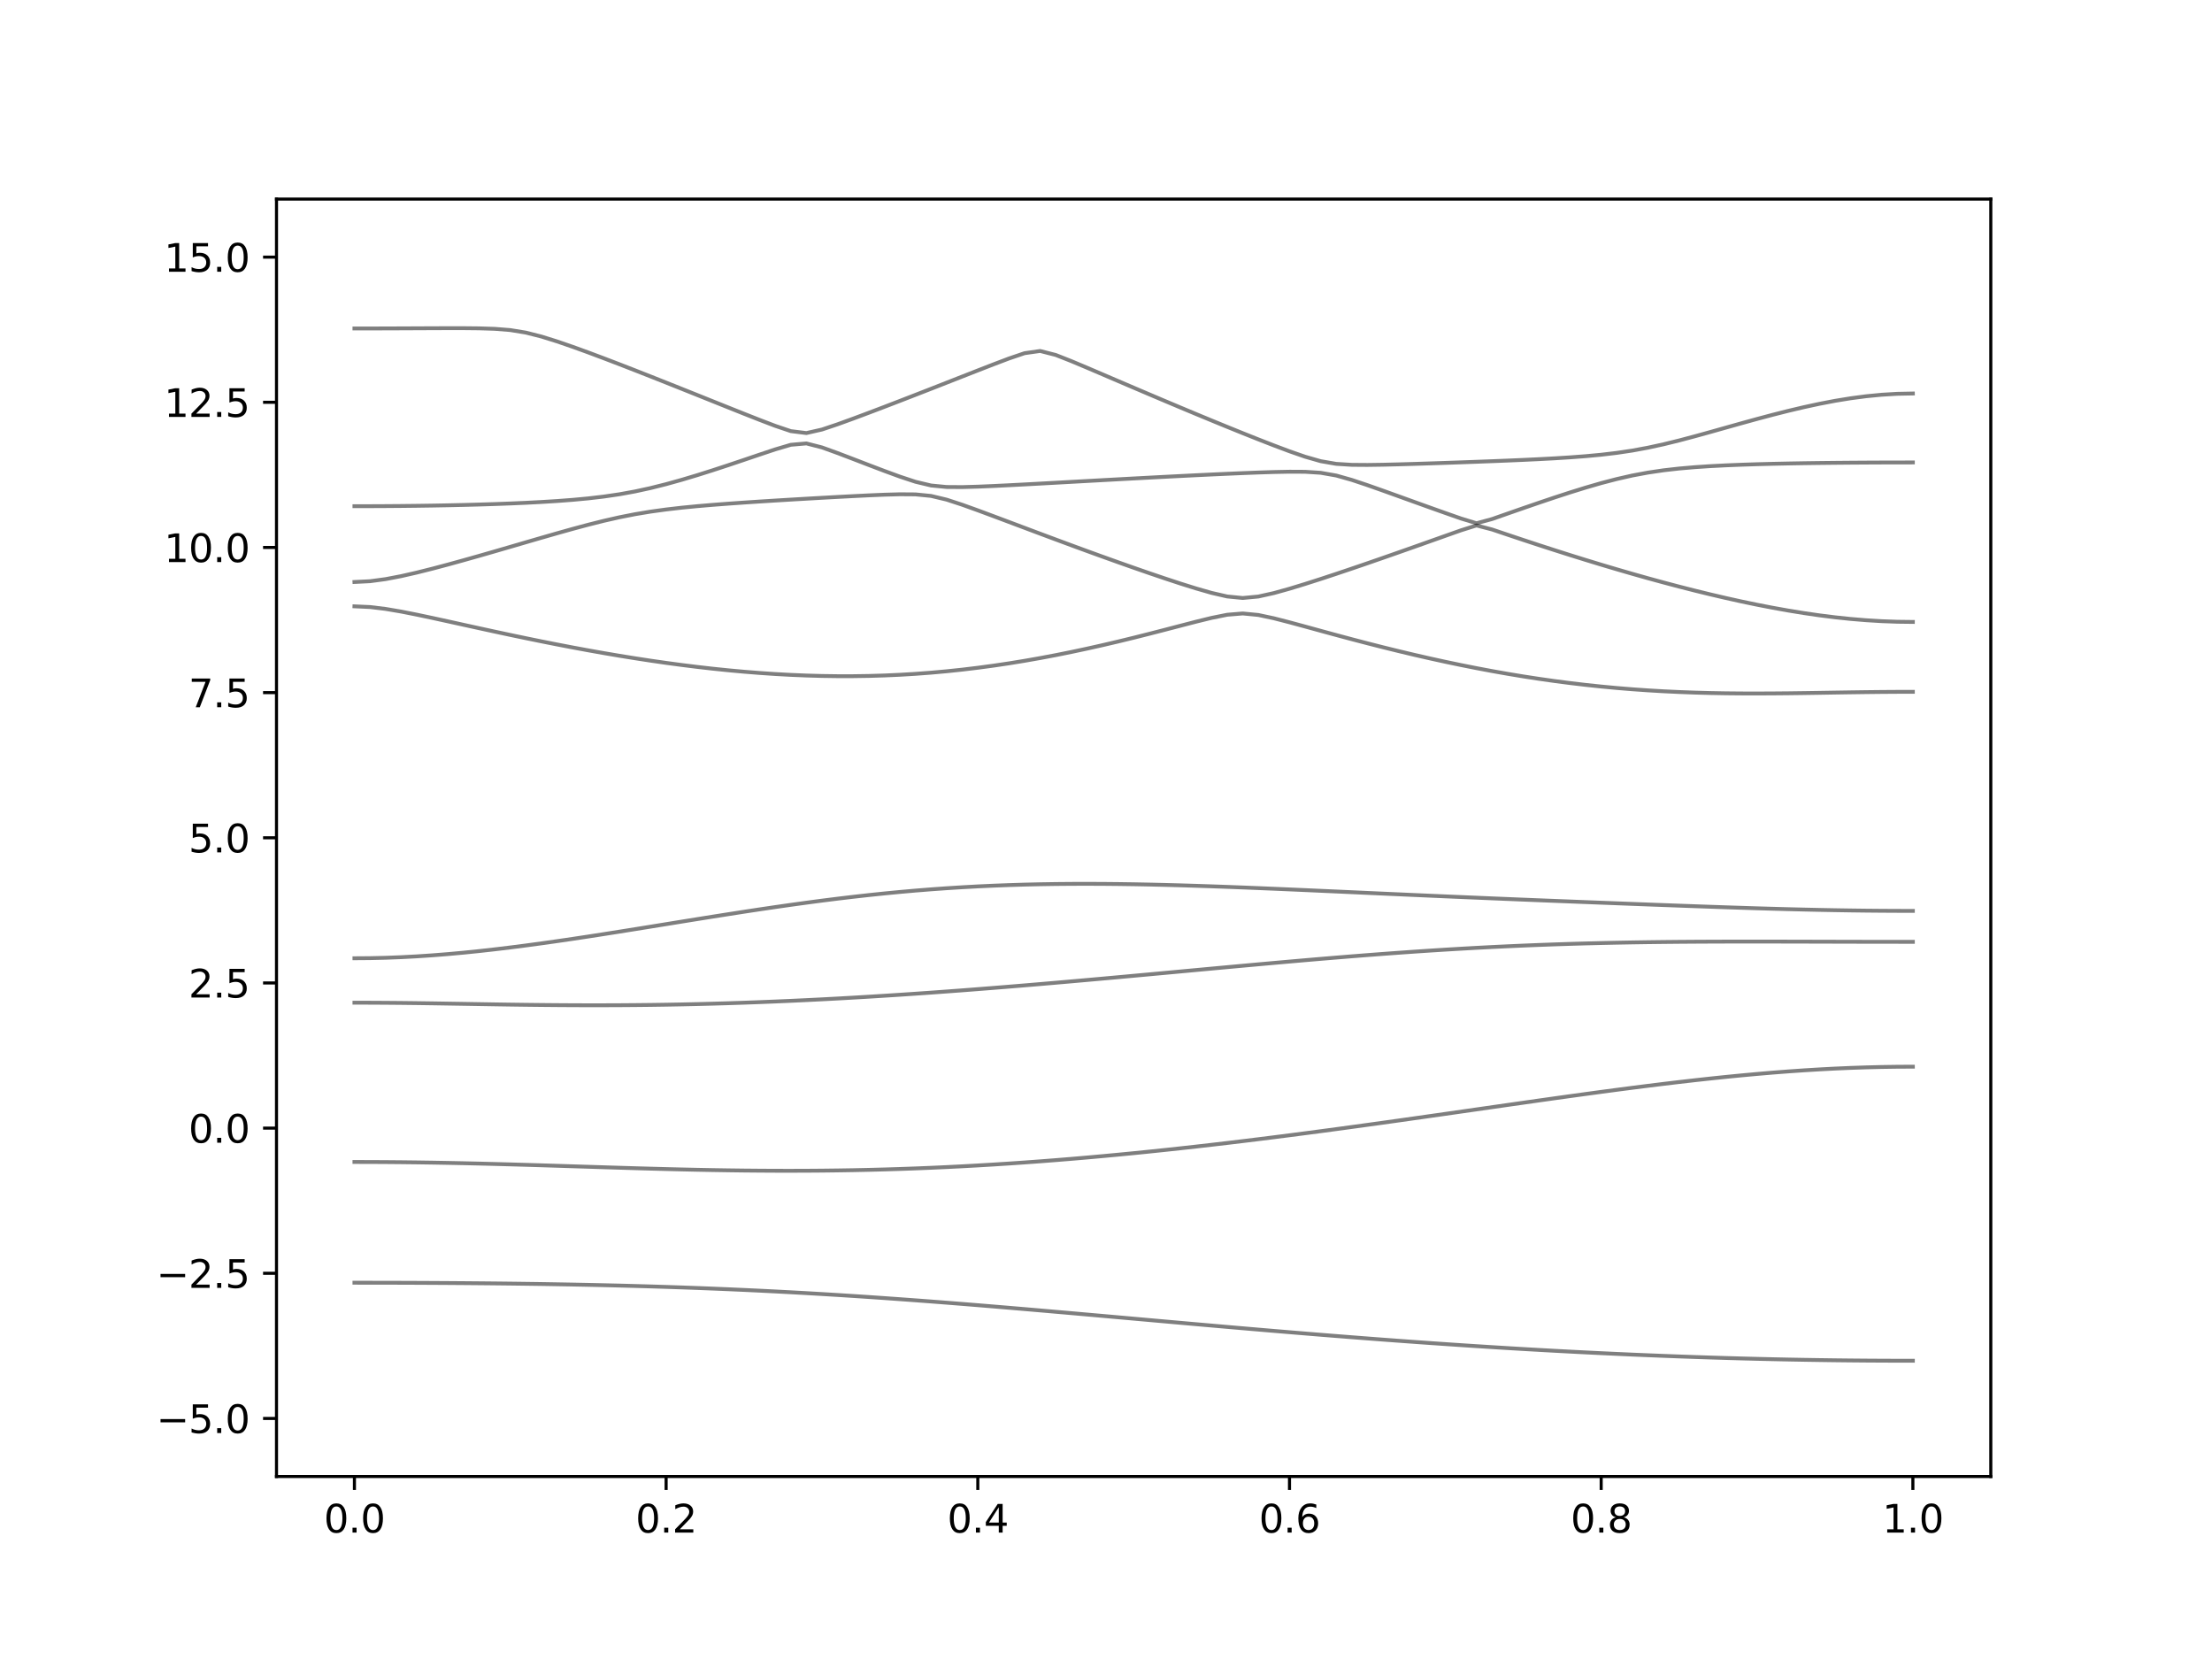 <?xml version="1.0" encoding="utf-8" standalone="no"?>
<!DOCTYPE svg PUBLIC "-//W3C//DTD SVG 1.1//EN"
  "http://www.w3.org/Graphics/SVG/1.1/DTD/svg11.dtd">
<svg xmlns:xlink="http://www.w3.org/1999/xlink" width="576pt" height="432pt" viewBox="0 0 576 432" xmlns="http://www.w3.org/2000/svg" version="1.1">
 <defs>
  <style type="text/css">*{stroke-linejoin: round; stroke-linecap: butt}</style>
 </defs>
 <g id="figure_1">
  <g id="patch_1">
   <path d="M 0 432 
L 576 432 
L 576 0 
L 0 0 
z
" style="fill: #ffffff"/>
  </g>
  <g id="axes_1">
   <g id="patch_2">
    <path d="M 72 384.48 
L 518.4 384.48 
L 518.4 51.84 
L 72 51.84 
z
" style="fill: #ffffff"/>
   </g>
   <g id="matplotlib.axis_1">
    <g id="xtick_1">
     <g id="line2d_1">
      <defs>
       <path id="m51624162b2" d="M 0 0 
L 0 3.5 
" style="stroke: #000000; stroke-width: 0.8"/>
      </defs>
      <g>
       <use xlink:href="#m51624162b2" x="92.291" y="384.48" style="stroke: #000000; stroke-width: 0.8"/>
      </g>
     </g>
     <g id="text_1">
      <!-- 0.0 -->
      <g transform="translate(84.339 399.078) scale(0.1 -0.1)">
       <defs>
        <path id="DejaVuSans-30" d="M 2034 4250 
Q 1547 4250 1301 3770 
Q 1056 3291 1056 2328 
Q 1056 1369 1301 889 
Q 1547 409 2034 409 
Q 2525 409 2770 889 
Q 3016 1369 3016 2328 
Q 3016 3291 2770 3770 
Q 2525 4250 2034 4250 
z
M 2034 4750 
Q 2819 4750 3233 4129 
Q 3647 3509 3647 2328 
Q 3647 1150 3233 529 
Q 2819 -91 2034 -91 
Q 1250 -91 836 529 
Q 422 1150 422 2328 
Q 422 3509 836 4129 
Q 1250 4750 2034 4750 
z
" transform="scale(0.016)"/>
        <path id="DejaVuSans-2e" d="M 684 794 
L 1344 794 
L 1344 0 
L 684 0 
L 684 794 
z
" transform="scale(0.016)"/>
       </defs>
       <use xlink:href="#DejaVuSans-30"/>
       <use xlink:href="#DejaVuSans-2e" x="63.623"/>
       <use xlink:href="#DejaVuSans-30" x="95.41"/>
      </g>
     </g>
    </g>
    <g id="xtick_2">
     <g id="line2d_2">
      <g>
       <use xlink:href="#m51624162b2" x="173.455" y="384.48" style="stroke: #000000; stroke-width: 0.8"/>
      </g>
     </g>
     <g id="text_2">
      <!-- 0.2 -->
      <g transform="translate(165.503 399.078) scale(0.1 -0.1)">
       <defs>
        <path id="DejaVuSans-32" d="M 1228 531 
L 3431 531 
L 3431 0 
L 469 0 
L 469 531 
Q 828 903 1448 1529 
Q 2069 2156 2228 2338 
Q 2531 2678 2651 2914 
Q 2772 3150 2772 3378 
Q 2772 3750 2511 3984 
Q 2250 4219 1831 4219 
Q 1534 4219 1204 4116 
Q 875 4013 500 3803 
L 500 4441 
Q 881 4594 1212 4672 
Q 1544 4750 1819 4750 
Q 2544 4750 2975 4387 
Q 3406 4025 3406 3419 
Q 3406 3131 3298 2873 
Q 3191 2616 2906 2266 
Q 2828 2175 2409 1742 
Q 1991 1309 1228 531 
z
" transform="scale(0.016)"/>
       </defs>
       <use xlink:href="#DejaVuSans-30"/>
       <use xlink:href="#DejaVuSans-2e" x="63.623"/>
       <use xlink:href="#DejaVuSans-32" x="95.41"/>
      </g>
     </g>
    </g>
    <g id="xtick_3">
     <g id="line2d_3">
      <g>
       <use xlink:href="#m51624162b2" x="254.618" y="384.48" style="stroke: #000000; stroke-width: 0.8"/>
      </g>
     </g>
     <g id="text_3">
      <!-- 0.4 -->
      <g transform="translate(246.667 399.078) scale(0.1 -0.1)">
       <defs>
        <path id="DejaVuSans-34" d="M 2419 4116 
L 825 1625 
L 2419 1625 
L 2419 4116 
z
M 2253 4666 
L 3047 4666 
L 3047 1625 
L 3713 1625 
L 3713 1100 
L 3047 1100 
L 3047 0 
L 2419 0 
L 2419 1100 
L 313 1100 
L 313 1709 
L 2253 4666 
z
" transform="scale(0.016)"/>
       </defs>
       <use xlink:href="#DejaVuSans-30"/>
       <use xlink:href="#DejaVuSans-2e" x="63.623"/>
       <use xlink:href="#DejaVuSans-34" x="95.41"/>
      </g>
     </g>
    </g>
    <g id="xtick_4">
     <g id="line2d_4">
      <g>
       <use xlink:href="#m51624162b2" x="335.782" y="384.48" style="stroke: #000000; stroke-width: 0.8"/>
      </g>
     </g>
     <g id="text_4">
      <!-- 0.6 -->
      <g transform="translate(327.83 399.078) scale(0.1 -0.1)">
       <defs>
        <path id="DejaVuSans-36" d="M 2113 2584 
Q 1688 2584 1439 2293 
Q 1191 2003 1191 1497 
Q 1191 994 1439 701 
Q 1688 409 2113 409 
Q 2538 409 2786 701 
Q 3034 994 3034 1497 
Q 3034 2003 2786 2293 
Q 2538 2584 2113 2584 
z
M 3366 4563 
L 3366 3988 
Q 3128 4100 2886 4159 
Q 2644 4219 2406 4219 
Q 1781 4219 1451 3797 
Q 1122 3375 1075 2522 
Q 1259 2794 1537 2939 
Q 1816 3084 2150 3084 
Q 2853 3084 3261 2657 
Q 3669 2231 3669 1497 
Q 3669 778 3244 343 
Q 2819 -91 2113 -91 
Q 1303 -91 875 529 
Q 447 1150 447 2328 
Q 447 3434 972 4092 
Q 1497 4750 2381 4750 
Q 2619 4750 2861 4703 
Q 3103 4656 3366 4563 
z
" transform="scale(0.016)"/>
       </defs>
       <use xlink:href="#DejaVuSans-30"/>
       <use xlink:href="#DejaVuSans-2e" x="63.623"/>
       <use xlink:href="#DejaVuSans-36" x="95.41"/>
      </g>
     </g>
    </g>
    <g id="xtick_5">
     <g id="line2d_5">
      <g>
       <use xlink:href="#m51624162b2" x="416.945" y="384.48" style="stroke: #000000; stroke-width: 0.8"/>
      </g>
     </g>
     <g id="text_5">
      <!-- 0.8 -->
      <g transform="translate(408.994 399.078) scale(0.1 -0.1)">
       <defs>
        <path id="DejaVuSans-38" d="M 2034 2216 
Q 1584 2216 1326 1975 
Q 1069 1734 1069 1313 
Q 1069 891 1326 650 
Q 1584 409 2034 409 
Q 2484 409 2743 651 
Q 3003 894 3003 1313 
Q 3003 1734 2745 1975 
Q 2488 2216 2034 2216 
z
M 1403 2484 
Q 997 2584 770 2862 
Q 544 3141 544 3541 
Q 544 4100 942 4425 
Q 1341 4750 2034 4750 
Q 2731 4750 3128 4425 
Q 3525 4100 3525 3541 
Q 3525 3141 3298 2862 
Q 3072 2584 2669 2484 
Q 3125 2378 3379 2068 
Q 3634 1759 3634 1313 
Q 3634 634 3220 271 
Q 2806 -91 2034 -91 
Q 1263 -91 848 271 
Q 434 634 434 1313 
Q 434 1759 690 2068 
Q 947 2378 1403 2484 
z
M 1172 3481 
Q 1172 3119 1398 2916 
Q 1625 2713 2034 2713 
Q 2441 2713 2670 2916 
Q 2900 3119 2900 3481 
Q 2900 3844 2670 4047 
Q 2441 4250 2034 4250 
Q 1625 4250 1398 4047 
Q 1172 3844 1172 3481 
z
" transform="scale(0.016)"/>
       </defs>
       <use xlink:href="#DejaVuSans-30"/>
       <use xlink:href="#DejaVuSans-2e" x="63.623"/>
       <use xlink:href="#DejaVuSans-38" x="95.41"/>
      </g>
     </g>
    </g>
    <g id="xtick_6">
     <g id="line2d_6">
      <g>
       <use xlink:href="#m51624162b2" x="498.109" y="384.48" style="stroke: #000000; stroke-width: 0.8"/>
      </g>
     </g>
     <g id="text_6">
      <!-- 1.0 -->
      <g transform="translate(490.158 399.078) scale(0.1 -0.1)">
       <defs>
        <path id="DejaVuSans-31" d="M 794 531 
L 1825 531 
L 1825 4091 
L 703 3866 
L 703 4441 
L 1819 4666 
L 2450 4666 
L 2450 531 
L 3481 531 
L 3481 0 
L 794 0 
L 794 531 
z
" transform="scale(0.016)"/>
       </defs>
       <use xlink:href="#DejaVuSans-31"/>
       <use xlink:href="#DejaVuSans-2e" x="63.623"/>
       <use xlink:href="#DejaVuSans-30" x="95.41"/>
      </g>
     </g>
    </g>
   </g>
   <g id="matplotlib.axis_2">
    <g id="ytick_1">
     <g id="line2d_7">
      <defs>
       <path id="me951827902" d="M 0 0 
L -3.5 0 
" style="stroke: #000000; stroke-width: 0.8"/>
      </defs>
      <g>
       <use xlink:href="#me951827902" x="72" y="369.36" style="stroke: #000000; stroke-width: 0.8"/>
      </g>
     </g>
     <g id="text_7">
      <!-- −5.0 -->
      <g transform="translate(40.717 373.159) scale(0.1 -0.1)">
       <defs>
        <path id="DejaVuSans-2212" d="M 678 2272 
L 4684 2272 
L 4684 1741 
L 678 1741 
L 678 2272 
z
" transform="scale(0.016)"/>
        <path id="DejaVuSans-35" d="M 691 4666 
L 3169 4666 
L 3169 4134 
L 1269 4134 
L 1269 2991 
Q 1406 3038 1543 3061 
Q 1681 3084 1819 3084 
Q 2600 3084 3056 2656 
Q 3513 2228 3513 1497 
Q 3513 744 3044 326 
Q 2575 -91 1722 -91 
Q 1428 -91 1123 -41 
Q 819 9 494 109 
L 494 744 
Q 775 591 1075 516 
Q 1375 441 1709 441 
Q 2250 441 2565 725 
Q 2881 1009 2881 1497 
Q 2881 1984 2565 2268 
Q 2250 2553 1709 2553 
Q 1456 2553 1204 2497 
Q 953 2441 691 2322 
L 691 4666 
z
" transform="scale(0.016)"/>
       </defs>
       <use xlink:href="#DejaVuSans-2212"/>
       <use xlink:href="#DejaVuSans-35" x="83.789"/>
       <use xlink:href="#DejaVuSans-2e" x="147.412"/>
       <use xlink:href="#DejaVuSans-30" x="179.199"/>
      </g>
     </g>
    </g>
    <g id="ytick_2">
     <g id="line2d_8">
      <g>
       <use xlink:href="#me951827902" x="72" y="331.56" style="stroke: #000000; stroke-width: 0.8"/>
      </g>
     </g>
     <g id="text_8">
      <!-- −2.5 -->
      <g transform="translate(40.717 335.359) scale(0.1 -0.1)">
       <use xlink:href="#DejaVuSans-2212"/>
       <use xlink:href="#DejaVuSans-32" x="83.789"/>
       <use xlink:href="#DejaVuSans-2e" x="147.412"/>
       <use xlink:href="#DejaVuSans-35" x="179.199"/>
      </g>
     </g>
    </g>
    <g id="ytick_3">
     <g id="line2d_9">
      <g>
       <use xlink:href="#me951827902" x="72" y="293.76" style="stroke: #000000; stroke-width: 0.8"/>
      </g>
     </g>
     <g id="text_9">
      <!-- 0.0 -->
      <g transform="translate(49.097 297.559) scale(0.1 -0.1)">
       <use xlink:href="#DejaVuSans-30"/>
       <use xlink:href="#DejaVuSans-2e" x="63.623"/>
       <use xlink:href="#DejaVuSans-30" x="95.41"/>
      </g>
     </g>
    </g>
    <g id="ytick_4">
     <g id="line2d_10">
      <g>
       <use xlink:href="#me951827902" x="72" y="255.96" style="stroke: #000000; stroke-width: 0.8"/>
      </g>
     </g>
     <g id="text_10">
      <!-- 2.5 -->
      <g transform="translate(49.097 259.759) scale(0.1 -0.1)">
       <use xlink:href="#DejaVuSans-32"/>
       <use xlink:href="#DejaVuSans-2e" x="63.623"/>
       <use xlink:href="#DejaVuSans-35" x="95.41"/>
      </g>
     </g>
    </g>
    <g id="ytick_5">
     <g id="line2d_11">
      <g>
       <use xlink:href="#me951827902" x="72" y="218.16" style="stroke: #000000; stroke-width: 0.8"/>
      </g>
     </g>
     <g id="text_11">
      <!-- 5.0 -->
      <g transform="translate(49.097 221.959) scale(0.1 -0.1)">
       <use xlink:href="#DejaVuSans-35"/>
       <use xlink:href="#DejaVuSans-2e" x="63.623"/>
       <use xlink:href="#DejaVuSans-30" x="95.41"/>
      </g>
     </g>
    </g>
    <g id="ytick_6">
     <g id="line2d_12">
      <g>
       <use xlink:href="#me951827902" x="72" y="180.36" style="stroke: #000000; stroke-width: 0.8"/>
      </g>
     </g>
     <g id="text_12">
      <!-- 7.5 -->
      <g transform="translate(49.097 184.159) scale(0.1 -0.1)">
       <defs>
        <path id="DejaVuSans-37" d="M 525 4666 
L 3525 4666 
L 3525 4397 
L 1831 0 
L 1172 0 
L 2766 4134 
L 525 4134 
L 525 4666 
z
" transform="scale(0.016)"/>
       </defs>
       <use xlink:href="#DejaVuSans-37"/>
       <use xlink:href="#DejaVuSans-2e" x="63.623"/>
       <use xlink:href="#DejaVuSans-35" x="95.41"/>
      </g>
     </g>
    </g>
    <g id="ytick_7">
     <g id="line2d_13">
      <g>
       <use xlink:href="#me951827902" x="72" y="142.56" style="stroke: #000000; stroke-width: 0.8"/>
      </g>
     </g>
     <g id="text_13">
      <!-- 10.0 -->
      <g transform="translate(42.734 146.359) scale(0.1 -0.1)">
       <use xlink:href="#DejaVuSans-31"/>
       <use xlink:href="#DejaVuSans-30" x="63.623"/>
       <use xlink:href="#DejaVuSans-2e" x="127.246"/>
       <use xlink:href="#DejaVuSans-30" x="159.033"/>
      </g>
     </g>
    </g>
    <g id="ytick_8">
     <g id="line2d_14">
      <g>
       <use xlink:href="#me951827902" x="72" y="104.76" style="stroke: #000000; stroke-width: 0.8"/>
      </g>
     </g>
     <g id="text_14">
      <!-- 12.5 -->
      <g transform="translate(42.734 108.559) scale(0.1 -0.1)">
       <use xlink:href="#DejaVuSans-31"/>
       <use xlink:href="#DejaVuSans-32" x="63.623"/>
       <use xlink:href="#DejaVuSans-2e" x="127.246"/>
       <use xlink:href="#DejaVuSans-35" x="159.033"/>
      </g>
     </g>
    </g>
    <g id="ytick_9">
     <g id="line2d_15">
      <g>
       <use xlink:href="#me951827902" x="72" y="66.96" style="stroke: #000000; stroke-width: 0.8"/>
      </g>
     </g>
     <g id="text_15">
      <!-- 15.0 -->
      <g transform="translate(42.734 70.759) scale(0.1 -0.1)">
       <use xlink:href="#DejaVuSans-31"/>
       <use xlink:href="#DejaVuSans-35" x="63.623"/>
       <use xlink:href="#DejaVuSans-2e" x="127.246"/>
       <use xlink:href="#DejaVuSans-30" x="159.033"/>
      </g>
     </g>
    </g>
   </g>
   <g id="line2d_16">
    <path d="M 92.291 334.017 
L 96.349 334.019 
L 100.407 334.025 
L 104.465 334.035 
L 108.524 334.05 
L 112.582 334.07 
L 116.64 334.094 
L 120.698 334.124 
L 124.756 334.158 
L 128.815 334.198 
L 132.873 334.244 
L 136.931 334.297 
L 140.989 334.354 
L 145.047 334.421 
L 149.105 334.493 
L 153.164 334.573 
L 157.222 334.663 
L 161.28 334.759 
L 165.338 334.867 
L 169.396 334.983 
L 173.455 335.109 
L 177.513 335.245 
L 181.571 335.391 
L 185.629 335.549 
L 189.687 335.716 
L 193.745 335.896 
L 197.804 336.087 
L 201.862 336.29 
L 205.92 336.504 
L 209.978 336.728 
L 214.036 336.965 
L 218.095 337.212 
L 222.153 337.47 
L 226.211 337.738 
L 230.269 338.016 
L 234.327 338.304 
L 238.385 338.6 
L 242.444 338.905 
L 246.502 339.218 
L 250.56 339.539 
L 254.618 339.867 
L 258.676 340.201 
L 262.735 340.54 
L 266.793 340.883 
L 270.851 341.232 
L 274.909 341.585 
L 278.967 341.938 
L 283.025 342.297 
L 287.084 342.655 
L 291.142 343.016 
L 295.2 343.376 
L 299.258 343.738 
L 303.316 344.098 
L 307.375 344.457 
L 311.433 344.816 
L 315.491 345.171 
L 319.549 345.525 
L 323.607 345.876 
L 327.665 346.222 
L 331.724 346.567 
L 335.782 346.905 
L 339.84 347.239 
L 343.898 347.571 
L 347.956 347.894 
L 352.015 348.213 
L 356.073 348.526 
L 360.131 348.835 
L 364.189 349.135 
L 368.247 349.429 
L 372.305 349.716 
L 376.364 349.996 
L 380.422 350.269 
L 384.48 350.534 
L 388.538 350.791 
L 392.596 351.041 
L 396.655 351.283 
L 400.713 351.515 
L 404.771 351.741 
L 408.829 351.957 
L 412.887 352.164 
L 416.945 352.362 
L 421.004 352.551 
L 425.062 352.733 
L 429.12 352.903 
L 433.178 353.065 
L 437.236 353.218 
L 441.295 353.362 
L 445.353 353.495 
L 449.411 353.619 
L 453.469 353.733 
L 457.527 353.838 
L 461.585 353.932 
L 465.644 354.018 
L 469.702 354.092 
L 473.76 354.157 
L 477.818 354.213 
L 481.876 354.258 
L 485.935 354.293 
L 489.993 354.317 
L 494.051 354.332 
L 498.109 354.338 
" clip-path="url(#p948f5d9219)" style="fill: none; stroke: #000000; stroke-opacity: 0.5; stroke-linecap: square"/>
   </g>
   <g id="line2d_17">
    <path d="M 92.291 302.573 
L 96.349 302.581 
L 100.407 302.602 
L 104.465 302.637 
L 108.524 302.684 
L 112.582 302.744 
L 116.64 302.817 
L 120.698 302.9 
L 124.756 302.992 
L 128.815 303.095 
L 132.873 303.205 
L 136.931 303.322 
L 140.989 303.443 
L 145.047 303.568 
L 149.105 303.697 
L 153.164 303.824 
L 157.222 303.951 
L 161.28 304.076 
L 165.338 304.197 
L 169.396 304.312 
L 173.455 304.42 
L 177.513 304.519 
L 181.571 304.609 
L 185.629 304.687 
L 189.687 304.752 
L 193.745 304.805 
L 197.804 304.841 
L 201.862 304.864 
L 205.92 304.869 
L 209.978 304.858 
L 214.036 304.828 
L 218.095 304.779 
L 222.153 304.713 
L 226.211 304.627 
L 230.269 304.521 
L 234.327 304.397 
L 238.385 304.252 
L 242.444 304.088 
L 246.502 303.904 
L 250.56 303.701 
L 254.618 303.481 
L 258.676 303.239 
L 262.735 302.98 
L 266.793 302.702 
L 270.851 302.407 
L 274.909 302.094 
L 278.967 301.765 
L 283.025 301.417 
L 287.084 301.054 
L 291.142 300.676 
L 295.2 300.283 
L 299.258 299.873 
L 303.316 299.451 
L 307.375 299.014 
L 311.433 298.565 
L 315.491 298.102 
L 319.549 297.629 
L 323.607 297.142 
L 327.665 296.645 
L 331.724 296.138 
L 335.782 295.621 
L 339.84 295.095 
L 343.898 294.56 
L 347.956 294.017 
L 352.015 293.467 
L 356.073 292.909 
L 360.131 292.346 
L 364.189 291.778 
L 368.247 291.205 
L 372.305 290.629 
L 376.364 290.05 
L 380.422 289.469 
L 384.48 288.887 
L 388.538 288.305 
L 392.596 287.723 
L 396.655 287.145 
L 400.713 286.569 
L 404.771 285.997 
L 408.829 285.432 
L 412.887 284.874 
L 416.945 284.324 
L 421.004 283.784 
L 425.062 283.256 
L 429.12 282.741 
L 433.178 282.24 
L 437.236 281.756 
L 441.295 281.291 
L 445.353 280.846 
L 449.411 280.424 
L 453.469 280.027 
L 457.527 279.655 
L 461.585 279.31 
L 465.644 278.997 
L 469.702 278.716 
L 473.76 278.468 
L 477.818 278.254 
L 481.876 278.078 
L 485.935 277.94 
L 489.993 277.84 
L 494.051 277.78 
L 498.109 277.76 
" clip-path="url(#p948f5d9219)" style="fill: none; stroke: #000000; stroke-opacity: 0.5; stroke-linecap: square"/>
   </g>
   <g id="line2d_18">
    <path d="M 92.291 261.096 
L 96.349 261.104 
L 100.407 261.127 
L 104.465 261.163 
L 108.524 261.211 
L 112.582 261.269 
L 116.64 261.334 
L 120.698 261.4 
L 124.756 261.468 
L 128.815 261.535 
L 132.873 261.597 
L 136.931 261.651 
L 140.989 261.697 
L 145.047 261.733 
L 149.105 261.759 
L 153.164 261.771 
L 157.222 261.769 
L 161.28 261.754 
L 165.338 261.724 
L 169.396 261.68 
L 173.455 261.621 
L 177.513 261.547 
L 181.571 261.458 
L 185.629 261.353 
L 189.687 261.234 
L 193.745 261.101 
L 197.804 260.953 
L 201.862 260.791 
L 205.92 260.615 
L 209.978 260.426 
L 214.036 260.224 
L 218.095 260.009 
L 222.153 259.782 
L 226.211 259.543 
L 230.269 259.292 
L 234.327 259.031 
L 238.385 258.759 
L 242.444 258.476 
L 246.502 258.183 
L 250.56 257.882 
L 254.618 257.57 
L 258.676 257.251 
L 262.735 256.925 
L 266.793 256.591 
L 270.851 256.249 
L 274.909 255.901 
L 278.967 255.549 
L 283.025 255.19 
L 287.084 254.828 
L 291.142 254.462 
L 295.2 254.091 
L 299.258 253.719 
L 303.316 253.346 
L 307.375 252.971 
L 311.433 252.596 
L 315.491 252.221 
L 319.549 251.847 
L 323.607 251.477 
L 327.665 251.108 
L 331.724 250.745 
L 335.782 250.387 
L 339.84 250.034 
L 343.898 249.688 
L 347.956 249.35 
L 352.015 249.021 
L 356.073 248.702 
L 360.131 248.394 
L 364.189 248.096 
L 368.247 247.812 
L 372.305 247.541 
L 376.364 247.284 
L 380.422 247.042 
L 384.48 246.814 
L 388.538 246.602 
L 392.596 246.407 
L 396.655 246.227 
L 400.713 246.064 
L 404.771 245.916 
L 408.829 245.783 
L 412.887 245.666 
L 416.945 245.565 
L 421.004 245.477 
L 425.062 245.403 
L 429.12 245.341 
L 433.178 245.291 
L 437.236 245.252 
L 441.295 245.223 
L 445.353 245.202 
L 449.411 245.19 
L 453.469 245.184 
L 457.527 245.184 
L 461.585 245.187 
L 465.644 245.193 
L 469.702 245.202 
L 473.76 245.213 
L 477.818 245.223 
L 481.876 245.234 
L 485.935 245.241 
L 489.993 245.249 
L 494.051 245.252 
L 498.109 245.254 
" clip-path="url(#p948f5d9219)" style="fill: none; stroke: #000000; stroke-opacity: 0.5; stroke-linecap: square"/>
   </g>
   <g id="line2d_19">
    <path d="M 92.291 249.529 
L 96.349 249.498 
L 100.407 249.404 
L 104.465 249.248 
L 108.524 249.034 
L 112.582 248.764 
L 116.64 248.442 
L 120.698 248.073 
L 124.756 247.659 
L 128.815 247.207 
L 132.873 246.717 
L 136.931 246.197 
L 140.989 245.648 
L 145.047 245.075 
L 149.105 244.481 
L 153.164 243.869 
L 157.222 243.241 
L 161.28 242.601 
L 165.338 241.954 
L 169.396 241.301 
L 173.455 240.645 
L 177.513 239.987 
L 181.571 239.334 
L 185.629 238.685 
L 189.687 238.046 
L 193.745 237.415 
L 197.804 236.8 
L 201.862 236.201 
L 205.92 235.621 
L 209.978 235.061 
L 214.036 234.524 
L 218.095 234.013 
L 222.153 233.531 
L 226.211 233.077 
L 230.269 232.654 
L 234.327 232.264 
L 238.385 231.906 
L 242.444 231.582 
L 246.502 231.293 
L 250.56 231.038 
L 254.618 230.815 
L 258.676 230.628 
L 262.735 230.472 
L 266.793 230.348 
L 270.851 230.256 
L 274.909 230.192 
L 278.967 230.156 
L 283.025 230.147 
L 287.084 230.161 
L 291.142 230.199 
L 295.2 230.256 
L 299.258 230.333 
L 303.316 230.427 
L 307.375 230.537 
L 311.433 230.66 
L 315.491 230.796 
L 319.549 230.941 
L 323.607 231.097 
L 327.665 231.26 
L 331.724 231.428 
L 335.782 231.602 
L 339.84 231.78 
L 343.898 231.962 
L 347.956 232.143 
L 352.015 232.327 
L 356.073 232.512 
L 360.131 232.695 
L 364.189 232.876 
L 368.247 233.058 
L 372.305 233.236 
L 376.364 233.413 
L 380.422 233.588 
L 384.48 233.759 
L 388.538 233.93 
L 392.596 234.096 
L 396.655 234.263 
L 400.713 234.425 
L 404.771 234.586 
L 408.829 234.747 
L 412.887 234.905 
L 416.945 235.063 
L 421.004 235.218 
L 425.062 235.373 
L 429.12 235.527 
L 433.178 235.678 
L 437.236 235.828 
L 441.295 235.974 
L 445.353 236.117 
L 449.411 236.256 
L 453.469 236.389 
L 457.527 236.516 
L 461.585 236.634 
L 465.644 236.746 
L 469.702 236.845 
L 473.76 236.935 
L 477.818 237.013 
L 481.876 237.078 
L 485.935 237.13 
L 489.993 237.166 
L 494.051 237.189 
L 498.109 237.196 
" clip-path="url(#p948f5d9219)" style="fill: none; stroke: #000000; stroke-opacity: 0.5; stroke-linecap: square"/>
   </g>
   <g id="line2d_20">
    <path d="M 92.291 157.887 
L 96.349 158.07 
L 100.407 158.561 
L 104.465 159.252 
L 108.524 160.054 
L 112.582 160.914 
L 116.64 161.799 
L 120.698 162.694 
L 124.756 163.584 
L 128.815 164.467 
L 132.873 165.335 
L 136.931 166.183 
L 140.989 167.012 
L 145.047 167.816 
L 149.105 168.595 
L 153.164 169.345 
L 157.222 170.066 
L 161.28 170.756 
L 165.338 171.41 
L 169.396 172.032 
L 173.455 172.616 
L 177.513 173.161 
L 181.571 173.665 
L 185.629 174.128 
L 189.687 174.545 
L 193.745 174.917 
L 197.804 175.24 
L 201.862 175.514 
L 205.92 175.736 
L 209.978 175.904 
L 214.036 176.018 
L 218.095 176.075 
L 222.153 176.073 
L 226.211 176.013 
L 230.269 175.892 
L 234.327 175.711 
L 238.385 175.467 
L 242.444 175.163 
L 246.502 174.797 
L 250.56 174.371 
L 254.618 173.884 
L 258.676 173.338 
L 262.735 172.735 
L 266.793 172.074 
L 270.851 171.361 
L 274.909 170.594 
L 278.967 169.776 
L 283.025 168.913 
L 287.084 168.004 
L 291.142 167.054 
L 295.2 166.067 
L 299.258 165.046 
L 303.316 164.002 
L 307.375 162.943 
L 311.433 161.891 
L 315.491 160.895 
L 319.549 160.08 
L 323.607 159.744 
L 327.665 160.137 
L 331.724 161.002 
L 335.782 162.047 
L 339.84 163.147 
L 343.898 164.262 
L 347.956 165.367 
L 352.015 166.453 
L 356.073 167.514 
L 360.131 168.547 
L 364.189 169.546 
L 368.247 170.512 
L 372.305 171.441 
L 376.364 172.33 
L 380.422 173.178 
L 384.48 173.984 
L 388.538 174.747 
L 392.596 175.464 
L 396.655 176.137 
L 400.713 176.76 
L 404.771 177.338 
L 408.829 177.864 
L 412.887 178.343 
L 416.945 178.772 
L 421.004 179.153 
L 425.062 179.485 
L 429.12 179.769 
L 433.178 180.008 
L 437.236 180.2 
L 441.295 180.351 
L 445.353 180.461 
L 449.411 180.534 
L 453.469 180.572 
L 457.527 180.581 
L 461.585 180.564 
L 465.644 180.528 
L 469.702 180.475 
L 473.76 180.413 
L 477.818 180.346 
L 481.876 180.283 
L 485.935 180.227 
L 489.993 180.183 
L 494.051 180.156 
L 498.109 180.145 
" clip-path="url(#p948f5d9219)" style="fill: none; stroke: #000000; stroke-opacity: 0.5; stroke-linecap: square"/>
   </g>
   <g id="line2d_21">
    <path d="M 92.291 151.549 
L 96.349 151.348 
L 100.407 150.803 
L 104.465 150.025 
L 108.524 149.101 
L 112.582 148.085 
L 116.64 147.008 
L 120.698 145.891 
L 124.756 144.745 
L 128.815 143.578 
L 132.873 142.398 
L 136.931 141.214 
L 140.989 140.033 
L 145.047 138.868 
L 149.105 137.731 
L 153.164 136.641 
L 157.222 135.623 
L 161.28 134.702 
L 165.338 133.901 
L 169.396 133.226 
L 173.455 132.667 
L 177.513 132.2 
L 181.571 131.805 
L 185.629 131.46 
L 189.687 131.15 
L 193.745 130.865 
L 197.804 130.597 
L 201.862 130.342 
L 205.92 130.097 
L 209.978 129.858 
L 214.036 129.628 
L 218.095 129.404 
L 222.153 129.191 
L 226.211 128.991 
L 230.269 128.82 
L 234.327 128.707 
L 238.385 128.737 
L 242.444 129.138 
L 246.502 130.106 
L 250.56 131.432 
L 254.618 132.892 
L 258.676 134.4 
L 262.735 135.922 
L 266.793 137.448 
L 270.851 138.971 
L 274.909 140.484 
L 278.967 141.987 
L 283.025 143.475 
L 287.084 144.947 
L 291.142 146.402 
L 295.2 147.834 
L 299.258 149.242 
L 303.316 150.617 
L 307.375 151.953 
L 311.433 153.224 
L 315.491 154.388 
L 319.549 155.318 
L 323.607 155.717 
L 327.665 155.336 
L 331.724 154.434 
L 335.782 153.303 
L 339.84 152.064 
L 343.898 150.766 
L 347.956 149.428 
L 352.015 148.061 
L 356.073 146.673 
L 360.131 145.265 
L 364.189 143.845 
L 368.247 142.415 
L 372.305 140.975 
L 376.364 139.534 
L 380.422 138.098 
L 384.48 136.823 
L 388.538 137.88 
L 392.596 139.246 
L 396.655 140.602 
L 400.713 141.937 
L 404.771 143.249 
L 408.829 144.539 
L 412.887 145.802 
L 416.945 147.039 
L 421.004 148.245 
L 425.062 149.423 
L 429.12 150.568 
L 433.178 151.677 
L 437.236 152.751 
L 441.295 153.785 
L 445.353 154.777 
L 449.411 155.723 
L 453.469 156.623 
L 457.527 157.468 
L 461.585 158.256 
L 465.644 158.983 
L 469.702 159.644 
L 473.76 160.232 
L 477.818 160.742 
L 481.876 161.17 
L 485.935 161.507 
L 489.993 161.753 
L 494.051 161.902 
L 498.109 161.951 
" clip-path="url(#p948f5d9219)" style="fill: none; stroke: #000000; stroke-opacity: 0.5; stroke-linecap: square"/>
   </g>
   <g id="line2d_22">
    <path d="M 92.291 131.814 
L 96.349 131.808 
L 100.407 131.789 
L 104.465 131.757 
L 108.524 131.711 
L 112.582 131.652 
L 116.64 131.578 
L 120.698 131.488 
L 124.756 131.38 
L 128.815 131.253 
L 132.873 131.104 
L 136.931 130.928 
L 140.989 130.718 
L 145.047 130.466 
L 149.105 130.16 
L 153.164 129.781 
L 157.222 129.306 
L 161.28 128.71 
L 165.338 127.974 
L 169.396 127.091 
L 173.455 126.073 
L 177.513 124.944 
L 181.571 123.727 
L 185.629 122.444 
L 189.687 121.114 
L 193.745 119.751 
L 197.804 118.376 
L 201.862 117.022 
L 205.92 115.823 
L 209.978 115.466 
L 214.036 116.508 
L 218.095 117.973 
L 222.153 119.52 
L 226.211 121.082 
L 230.269 122.624 
L 234.327 124.112 
L 238.385 125.452 
L 242.444 126.419 
L 246.502 126.811 
L 250.56 126.838 
L 254.618 126.723 
L 258.676 126.552 
L 262.735 126.354 
L 266.793 126.144 
L 270.851 125.925 
L 274.909 125.703 
L 278.967 125.479 
L 283.025 125.254 
L 287.084 125.031 
L 291.142 124.809 
L 295.2 124.59 
L 299.258 124.374 
L 303.316 124.16 
L 307.375 123.953 
L 311.433 123.752 
L 315.491 123.557 
L 319.549 123.373 
L 323.607 123.199 
L 327.665 123.043 
L 331.724 122.915 
L 335.782 122.833 
L 339.84 122.854 
L 343.898 123.114 
L 347.956 123.826 
L 352.015 124.974 
L 356.073 126.33 
L 360.131 127.764 
L 364.189 129.223 
L 368.247 130.686 
L 372.305 132.144 
L 376.364 133.588 
L 380.422 135.011 
L 384.48 136.255 
L 388.538 135.156 
L 392.596 133.734 
L 396.655 132.319 
L 400.713 130.924 
L 404.771 129.558 
L 408.829 128.235 
L 412.887 126.976 
L 416.945 125.799 
L 421.004 124.74 
L 425.062 123.82 
L 429.12 123.063 
L 433.178 122.464 
L 437.236 122.004 
L 441.295 121.654 
L 445.353 121.384 
L 449.411 121.176 
L 453.469 121.011 
L 457.527 120.881 
L 461.585 120.775 
L 465.644 120.689 
L 469.702 120.618 
L 473.76 120.562 
L 477.818 120.517 
L 481.876 120.482 
L 485.935 120.455 
L 489.993 120.436 
L 494.051 120.426 
L 498.109 120.421 
" clip-path="url(#p948f5d9219)" style="fill: none; stroke: #000000; stroke-opacity: 0.5; stroke-linecap: square"/>
   </g>
   <g id="line2d_23">
    <path d="M 92.291 85.535 
L 96.349 85.532 
L 100.407 85.521 
L 104.465 85.506 
L 108.524 85.488 
L 112.582 85.47 
L 116.64 85.456 
L 120.698 85.458 
L 124.756 85.499 
L 128.815 85.627 
L 132.873 85.949 
L 136.931 86.611 
L 140.989 87.637 
L 145.047 88.904 
L 149.105 90.301 
L 153.164 91.773 
L 157.222 93.293 
L 161.28 94.847 
L 165.338 96.424 
L 169.396 98.02 
L 173.455 99.628 
L 177.513 101.246 
L 181.571 102.87 
L 185.629 104.497 
L 189.687 106.122 
L 193.745 107.742 
L 197.804 109.341 
L 201.862 110.891 
L 205.92 112.263 
L 209.978 112.768 
L 214.036 111.85 
L 218.095 110.486 
L 222.153 109.013 
L 226.211 107.495 
L 230.269 105.953 
L 234.327 104.394 
L 238.385 102.82 
L 242.444 101.239 
L 246.502 99.648 
L 250.56 98.056 
L 254.618 96.465 
L 258.676 94.887 
L 262.735 93.35 
L 266.793 91.97 
L 270.851 91.394 
L 274.909 92.433 
L 278.967 94.032 
L 283.025 95.739 
L 287.084 97.474 
L 291.142 99.214 
L 295.2 100.951 
L 299.258 102.681 
L 303.316 104.402 
L 307.375 106.11 
L 311.433 107.807 
L 315.491 109.487 
L 319.549 111.151 
L 323.607 112.793 
L 327.665 114.411 
L 331.724 115.991 
L 335.782 117.515 
L 339.84 118.926 
L 343.898 120.089 
L 347.956 120.789 
L 352.015 121.041 
L 356.073 121.071 
L 360.131 121.012 
L 364.189 120.914 
L 368.247 120.798 
L 372.305 120.669 
L 376.364 120.533 
L 380.422 120.393 
L 384.48 120.246 
L 388.538 120.093 
L 392.596 119.931 
L 396.655 119.758 
L 400.713 119.566 
L 404.771 119.349 
L 408.829 119.095 
L 412.887 118.79 
L 416.945 118.41 
L 421.004 117.93 
L 425.062 117.325 
L 429.12 116.576 
L 433.178 115.693 
L 437.236 114.697 
L 441.295 113.62 
L 445.353 112.498 
L 449.411 111.355 
L 453.469 110.217 
L 457.527 109.098 
L 461.585 108.018 
L 465.644 106.99 
L 469.702 106.032 
L 473.76 105.156 
L 477.818 104.377 
L 481.876 103.715 
L 485.935 103.18 
L 489.993 102.787 
L 494.051 102.546 
L 498.109 102.466 
" clip-path="url(#p948f5d9219)" style="fill: none; stroke: #000000; stroke-opacity: 0.5; stroke-linecap: square"/>
   </g>
   <g id="patch_3">
    <path d="M 72 384.48 
L 72 51.84 
" style="fill: none; stroke: #000000; stroke-width: 0.8; stroke-linejoin: miter; stroke-linecap: square"/>
   </g>
   <g id="patch_4">
    <path d="M 518.4 384.48 
L 518.4 51.84 
" style="fill: none; stroke: #000000; stroke-width: 0.8; stroke-linejoin: miter; stroke-linecap: square"/>
   </g>
   <g id="patch_5">
    <path d="M 72 384.48 
L 518.4 384.48 
" style="fill: none; stroke: #000000; stroke-width: 0.8; stroke-linejoin: miter; stroke-linecap: square"/>
   </g>
   <g id="patch_6">
    <path d="M 72 51.84 
L 518.4 51.84 
" style="fill: none; stroke: #000000; stroke-width: 0.8; stroke-linejoin: miter; stroke-linecap: square"/>
   </g>
  </g>
 </g>
 <defs>
  <clipPath id="p948f5d9219">
   <rect x="72" y="51.84" width="446.4" height="332.64"/>
  </clipPath>
 </defs>
</svg>
